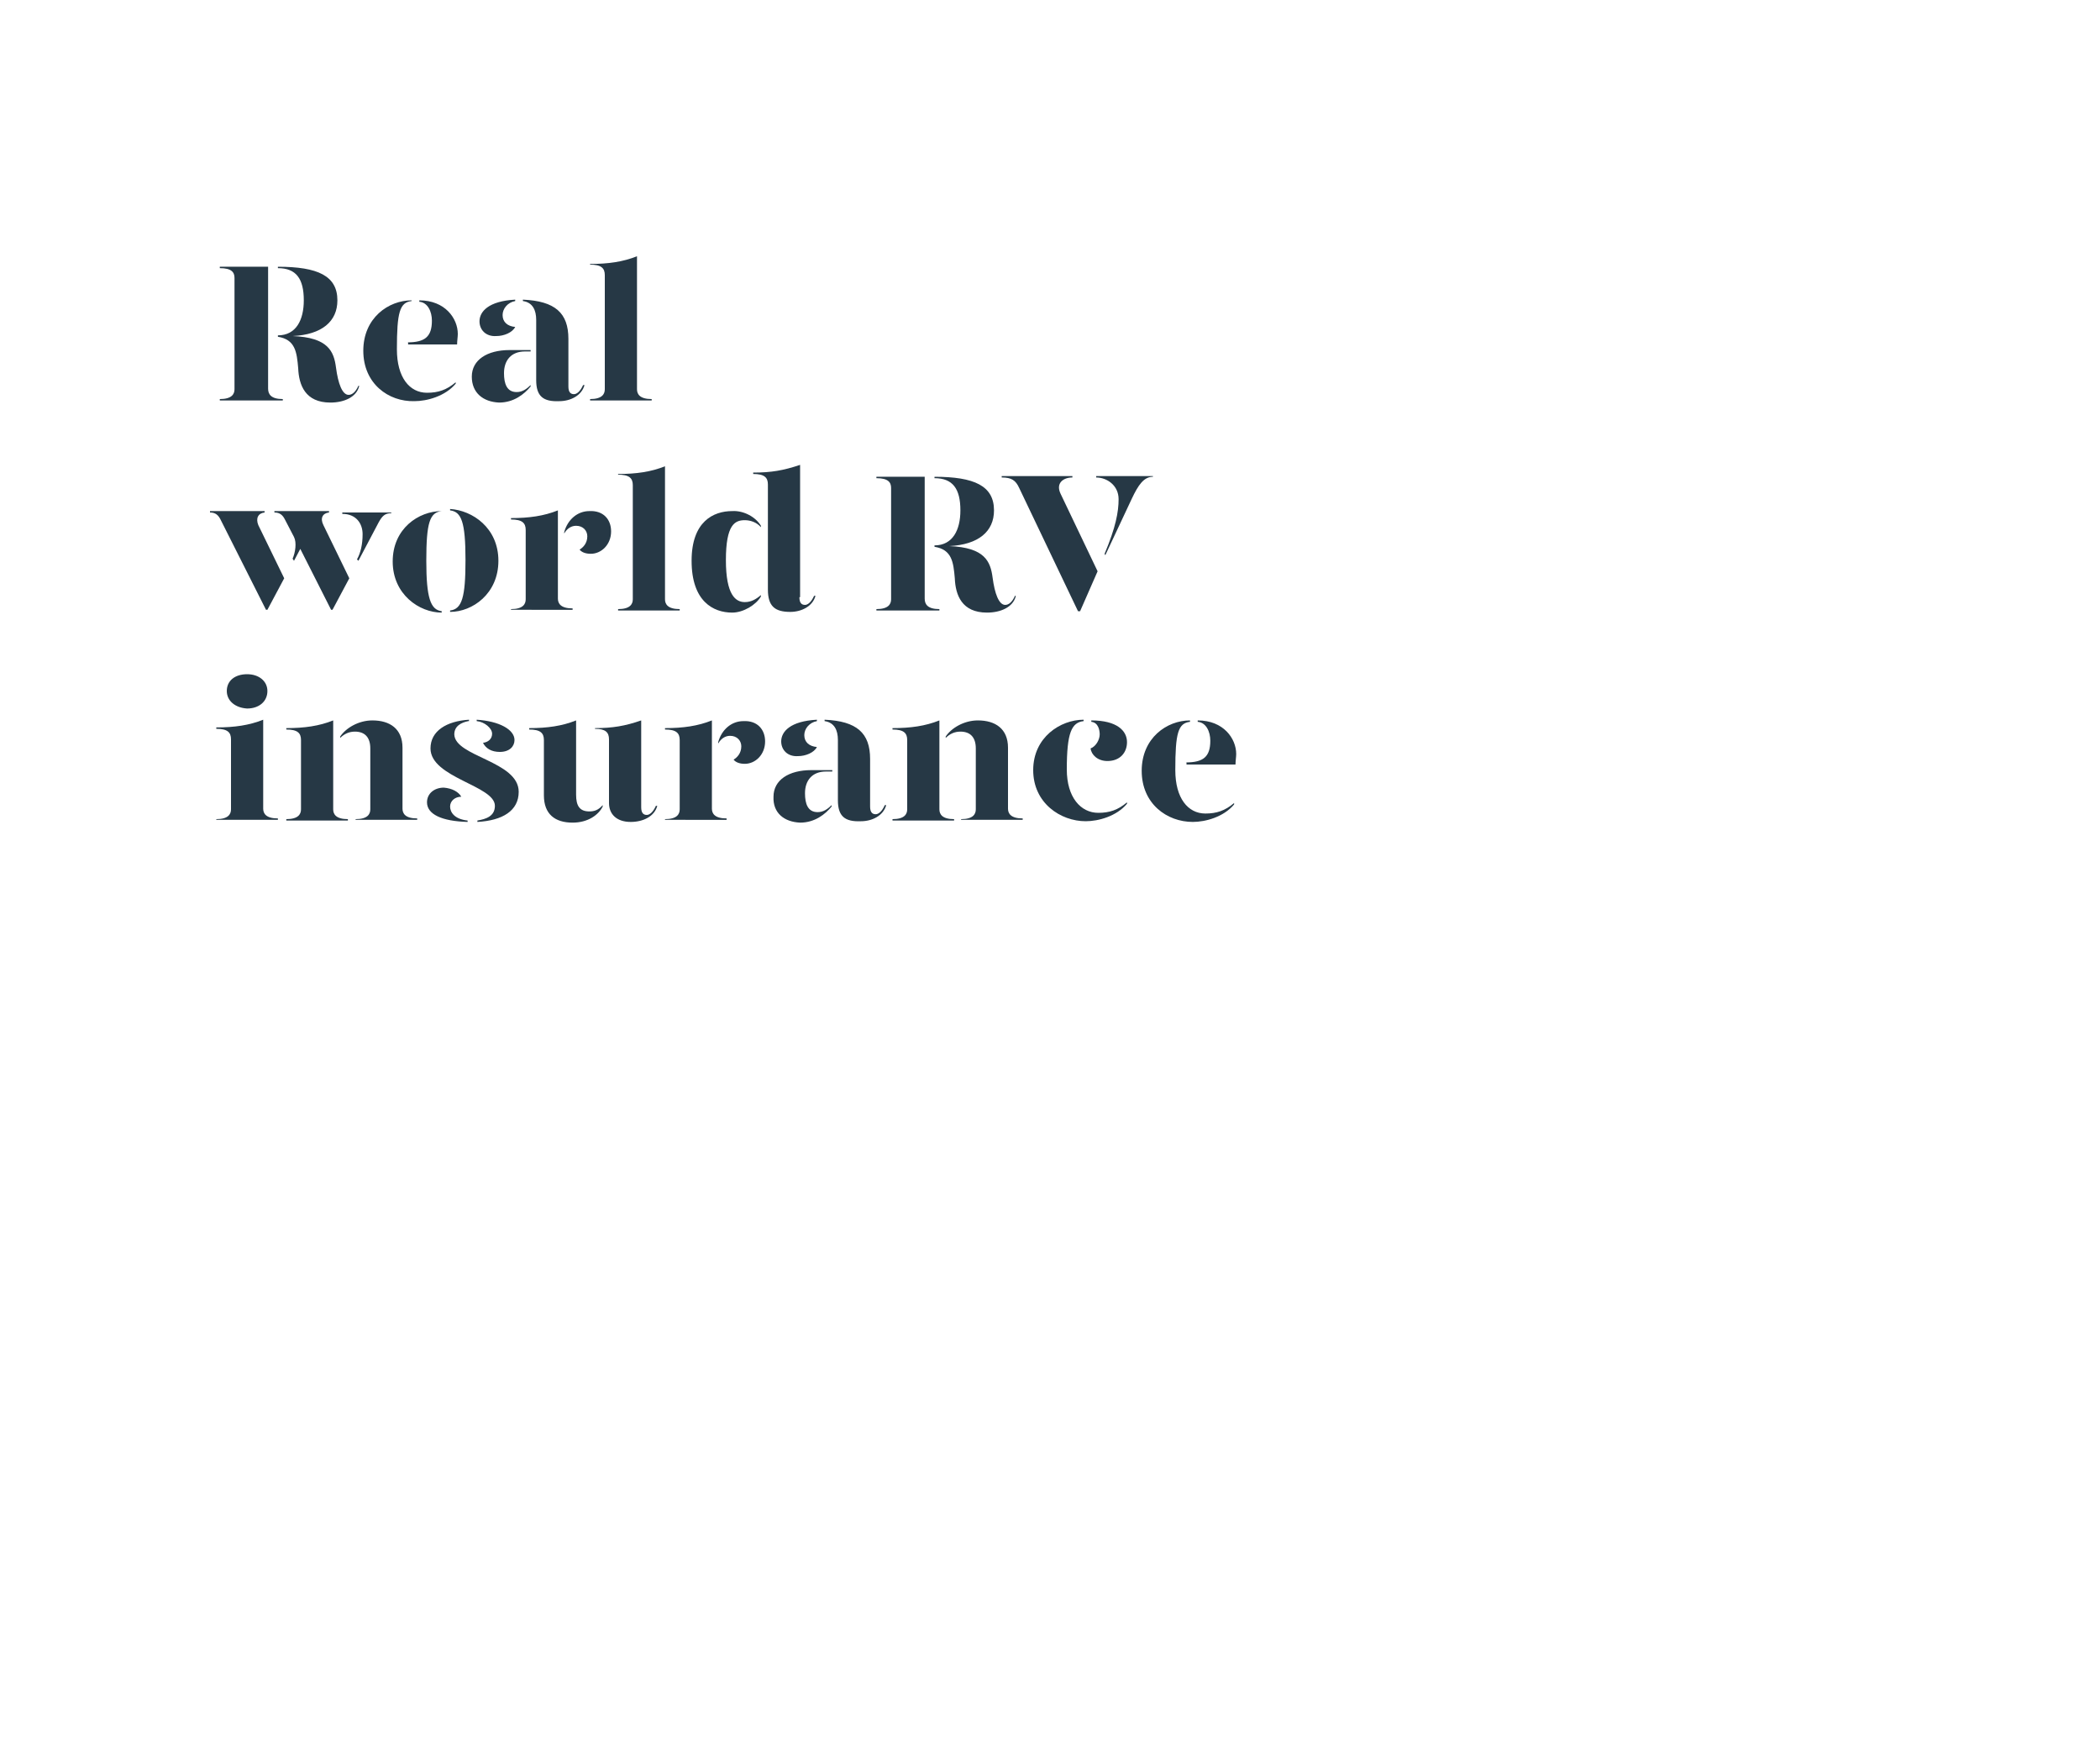 <?xml version="1.0" encoding="utf-8"?>
<!-- Generator: Adobe Illustrator 24.0.3, SVG Export Plug-In . SVG Version: 6.00 Build 0)  -->
<svg version="1.1" id="Layer_1" xmlns="http://www.w3.org/2000/svg" xmlns:xlink="http://www.w3.org/1999/xlink" x="0px" y="0px"
	 viewBox="0 0 300 250" style="enable-background:new 0 0 300 250;" xml:space="preserve">
<style type="text/css">
	.st0{enable-background:new    ;}
	.st1{fill:#263845;}
	.st2{fill:none;}
</style>
<title>Artboard 1 copy 7</title>
<g class="st0">
	<path class="st1" d="M40.4,57v0.2h-9V57c1.7,0,2.1-0.7,2.1-1.4V39.7c0-0.8-0.4-1.4-2.1-1.4v-0.2h6.9v17.4
		C38.3,56.3,38.7,57,40.4,57z M51.3,55.2c-0.4,1.5-2.1,2.3-4.1,2.3c-3.6,0-4.5-2.5-4.6-4.9c-0.2-2.3-0.4-4.1-2.9-4.5v-0.2
		c2.6,0,3.7-2.2,3.7-5c0-3.1-1.1-4.6-3.7-4.6v-0.2c5.7,0,8.5,1.3,8.5,4.8c0,3-2.2,4.9-6.4,5.1c5.1,0.2,5.9,2.2,6.2,4.5
		c0.3,2.3,0.9,3.9,1.8,3.9c0.5,0,1-0.4,1.4-1.3H51.3z"/>
</g>
<g class="st0">
	<path class="st1" d="M51.9,50.1c0-4.7,3.6-7.2,6.9-7.2V43c-1.7,0.2-2.1,1.6-2.1,6.9c0,4,1.8,6.2,4.3,6.2c1.6,0,2.8-0.4,4.1-1.5v0.2
		c-1.5,1.8-4.1,2.5-5.9,2.5C55.5,57.4,51.9,54.8,51.9,50.1z M58.2,48.9c2.5,0,3.5-0.8,3.5-3.1c0-1.3-0.6-2.6-1.8-2.7v-0.2
		c3.7,0,5.5,2.6,5.5,4.8c0,0.4-0.1,1-0.1,1.5h-7V48.9z"/>
	<path class="st1" d="M67.4,53.8c0-2.4,2.2-3.8,5.4-3.8h3v0.2H75c-2,0-3,1.3-3,3.1c0,1.5,0.4,2.7,1.8,2.7c0.8,0,1.4-0.4,2-1v0.2
		c-0.9,1.1-2.4,2.3-4.5,2.3C69,57.4,67.4,56.1,67.4,53.8z M68.5,45.9c0-1.4,1.3-2.9,5.1-3.1V43c-1.1,0.2-1.8,1.1-1.8,2
		c0,1,0.7,1.6,1.8,1.7c-0.4,0.8-1.6,1.3-2.7,1.3C69.4,48.1,68.5,47.1,68.5,45.9z M76.6,54.3v-8.6c0-1.4-0.5-2.5-1.9-2.7v-0.2
		c4.6,0.2,6.5,1.9,6.5,5.6v6.8c0,0.8,0.3,1.1,0.8,1.1c0.4,0,0.9-0.4,1.3-1.3h0.2c-0.4,1.5-2,2.3-3.6,2.3
		C77.6,57.4,76.6,56.6,76.6,54.3z"/>
	<path class="st1" d="M84.3,37.7c2.6,0,4.7-0.3,6.7-1.1v19c0,0.7,0.4,1.4,2.1,1.4v0.2h-8.8V57c1.7,0,2.1-0.7,2.1-1.4V39.3
		c0-1-0.5-1.5-2.1-1.5V37.7z"/>
</g>
<g class="st0">
	<path class="st1" d="M36.9,75l3.7,7.6l-2.4,4.5H38l-6.5-12.9c-0.3-0.6-0.7-1-1.5-1v-0.2h7.8v0.2C36.9,73.3,36.5,74,36.9,75z
		 M46.2,75l3.7,7.6l-2.4,4.5h-0.2l-4.4-8.7L42,80.1l-0.2-0.3c0.4-0.9,0.6-2.3,0.2-3.1l-1.3-2.5c-0.3-0.6-0.7-1-1.5-1v-0.2H47v0.2
		C46.1,73.3,45.7,74,46.2,75z M55.9,73.1v0.2c-0.9,0-1.3,0.4-1.8,1.3l-2.9,5.5L51,79.9c0.5-0.9,0.8-2.1,0.8-3.6
		c0-1.5-0.9-2.9-2.9-2.9v-0.2H55.9z"/>
</g>
<g class="st0">
	<path class="st1" d="M63.1,73c-1.7,0.2-2.2,1.6-2.2,7.1c0,5.3,0.6,7,2.2,7.2v0.2c-3.2,0-7-2.6-7-7.3s3.7-7.2,7-7.2V73z M71.2,80.1
		c0,4.7-3.7,7.3-6.9,7.3v-0.2c1.7-0.2,2.2-1.9,2.2-7.2c0-5.5-0.6-6.9-2.2-7.1v-0.2C67.5,72.9,71.2,75.4,71.2,80.1z"/>
	<path class="st1" d="M79.7,85.5c0,0.7,0.4,1.4,2.1,1.4v0.2H73V87c1.7,0,2.1-0.7,2.1-1.4v-9.9c0-1-0.5-1.5-2.1-1.5V74
		c2.6,0,4.7-0.3,6.7-1.1V85.5z M87.3,75.9c0,1.9-1.4,3.2-2.9,3.2c-0.7,0-1.3-0.2-1.6-0.6c0.5-0.3,1.1-0.9,1.1-1.9
		c0-0.8-0.6-1.5-1.6-1.5c-0.7,0-1.3,0.4-1.7,1.1v-0.2c0.5-1.8,1.9-3,3.6-3C86.2,72.9,87.3,74.2,87.3,75.9z"/>
	<path class="st1" d="M88.3,67.7c2.6,0,4.7-0.3,6.7-1.1v19c0,0.7,0.4,1.4,2.1,1.4v0.2h-8.8V87c1.7,0,2.1-0.7,2.1-1.4V69.3
		c0-1-0.5-1.5-2.1-1.5V67.7z"/>
	<path class="st1" d="M108.7,75.1v0.2c-0.6-0.7-1.5-1-2.3-1c-1.4,0-2.7,0.6-2.7,5.7c0,5,1.4,6,2.7,6c0.9,0,1.6-0.4,2.3-1v0.2
		c-0.7,1.2-2.5,2.3-4.1,2.3c-2.7,0-5.8-1.6-5.8-7.4c0-5.6,3.1-7.1,5.8-7.1C106.3,72.9,108,73.9,108.7,75.1z M114.2,85.3
		c0,0.8,0.3,1.1,0.8,1.1c0.4,0,0.9-0.4,1.3-1.3h0.2c-0.4,1.5-2,2.3-3.6,2.3c-2.2,0-3.2-0.8-3.2-3.2v-15c0-1-0.5-1.5-2.1-1.5v-0.2
		c2.6,0,4.3-0.3,6.7-1.1V85.3z"/>
</g>
<g class="st0">
	<path class="st1" d="M134.2,87v0.2h-9V87c1.7,0,2.1-0.7,2.1-1.4V69.7c0-0.8-0.4-1.4-2.1-1.4v-0.2h6.9v17.4
		C132.1,86.3,132.5,87,134.2,87z M145.1,85.2c-0.4,1.5-2.1,2.3-4.1,2.3c-3.6,0-4.5-2.5-4.6-4.9c-0.2-2.3-0.4-4.1-2.9-4.5v-0.2
		c2.6,0,3.7-2.2,3.7-5c0-3.1-1.1-4.6-3.7-4.6v-0.2c5.7,0,8.5,1.3,8.5,4.8c0,3-2.2,4.9-6.4,5.1c5.1,0.2,5.9,2.2,6.2,4.5
		c0.3,2.3,0.9,3.9,1.8,3.9c0.5,0,1-0.4,1.4-1.3H145.1z"/>
</g>
<g class="st0">
	<path class="st1" d="M145.6,69.7c-0.5-1.1-1.1-1.5-2.5-1.5v-0.2h10.1v0.2c-1.3,0-2.4,0.8-1.7,2.3l5.3,11.1l-2.5,5.7h-0.3
		L145.6,69.7z M157.8,79.1c1.6-3.8,2-6,2-7.8c0-2-1.7-3.1-3.2-3.1v-0.2h8.1v0.1c-1.3,0-2.1,1.2-3,3.1l-3.8,8.1L157.8,79.1z"/>
</g>
<g class="st0">
	<path class="st1" d="M30.9,103.9c2.6,0,4.7-0.3,6.7-1.1v12.7c0,0.7,0.4,1.4,2.1,1.4v0.2h-8.8V117c1.7,0,2.1-0.7,2.1-1.4v-10
		c0-1-0.5-1.5-2.1-1.5V103.9z M32.4,98.7c0-1.5,1.2-2.4,2.9-2.4c1.7,0,2.9,1,2.9,2.4c0,1.5-1.2,2.5-2.9,2.5
		C33.6,101.1,32.4,100.1,32.4,98.7z"/>
	<path class="st1" d="M40.9,117c1.7,0,2.1-0.7,2.1-1.4v-9.9c0-1-0.5-1.5-2.1-1.5V104c2.6,0,4.7-0.3,6.7-1.1v12.7
		c0,0.7,0.4,1.4,2.1,1.4v0.2h-8.8V117z M50.8,117c1.7,0,2.1-0.7,2.1-1.4v-8.7c0-1.6-0.8-2.4-2.2-2.4c-0.8,0-1.5,0.3-2.1,0.9v-0.2
		c0.8-1.2,2.6-2.3,4.6-2.3c2.5,0,4.3,1.2,4.3,3.9v8.7c0,0.7,0.4,1.4,2.1,1.4v0.2h-8.8V117z"/>
	<path class="st1" d="M65.9,113.8c-0.9,0-1.6,0.6-1.6,1.4c0,0.8,0.6,1.8,2.5,2v0.2c-3.7-0.1-5.8-1.1-5.8-2.8c0-1.3,1.1-2.1,2.4-2.1
		C64.6,112.6,65.5,113.1,65.9,113.8z M66.9,103c-1,0.2-2,0.7-2,1.9c0.1,3.2,9.2,3.8,9.2,8.2c0,2.7-2.3,4.1-5.9,4.3v-0.2
		c1.2-0.2,2.5-0.6,2.5-2.1c0-2.9-9.2-4-9.2-8.2c0-2.5,2.3-3.9,5.5-4.1V103z M73.5,105.7c0,0.9-0.7,1.7-2.1,1.7c-1.2,0-2-0.5-2.4-1.3
		c0.8-0.1,1.3-0.6,1.3-1.3c0-0.8-1.1-1.7-2.2-1.8v-0.2C71.3,103,73.5,104.2,73.5,105.7z"/>
	<path class="st1" d="M82.3,113.5c0,1.6,0.5,2.4,1.9,2.4c0.7,0,1.3-0.2,1.9-0.9v0.2c-0.6,1.2-2.1,2.3-4.3,2.3
		c-2.5,0-4.1-1.2-4.1-3.9v-7.9c0-1-0.5-1.5-2.1-1.5V104c2.6,0,4.7-0.3,6.7-1.1V113.5z M91.6,115.3c0,0.8,0.3,1.1,0.8,1.1
		c0.4,0,0.9-0.4,1.3-1.3h0.2c-0.4,1.5-2,2.3-3.8,2.3c-2,0-3.1-1.1-3.1-2.7v-9.1c0-1-0.5-1.5-2-1.5V104c2.5,0,4.3-0.3,6.6-1.1V115.3z
		"/>
</g>
<g class="st0">
	<path class="st1" d="M101.7,115.5c0,0.7,0.4,1.4,2.1,1.4v0.2H95V117c1.7,0,2.1-0.7,2.1-1.4v-9.9c0-1-0.5-1.5-2.1-1.5V104
		c2.6,0,4.7-0.3,6.7-1.1V115.5z M109.3,105.9c0,1.9-1.4,3.2-2.9,3.2c-0.7,0-1.3-0.2-1.6-0.6c0.5-0.3,1.1-0.9,1.1-1.9
		c0-0.8-0.6-1.5-1.6-1.5c-0.7,0-1.3,0.4-1.7,1.1v-0.2c0.5-1.8,1.9-3,3.6-3C108.2,102.9,109.3,104.2,109.3,105.9z"/>
</g>
<g class="st0">
	<path class="st1" d="M110.5,113.8c0-2.4,2.2-3.8,5.4-3.8h3v0.2H118c-2,0-3,1.3-3,3.1c0,1.5,0.4,2.7,1.8,2.7c0.8,0,1.4-0.4,2-1v0.2
		c-0.9,1.1-2.4,2.3-4.5,2.3C112,117.4,110.4,116.1,110.5,113.8z M111.6,105.9c0-1.4,1.3-2.9,5.1-3.1v0.2c-1.1,0.2-1.8,1.1-1.8,2
		c0,1,0.7,1.6,1.8,1.7c-0.4,0.8-1.6,1.3-2.7,1.3C112.5,108.1,111.6,107.1,111.6,105.9z M119.7,114.3v-8.6c0-1.4-0.5-2.5-1.9-2.7
		v-0.2c4.6,0.2,6.5,1.9,6.5,5.6v6.8c0,0.8,0.3,1.1,0.8,1.1c0.4,0,0.9-0.4,1.3-1.3h0.2c-0.4,1.5-2,2.3-3.6,2.3
		C120.7,117.4,119.7,116.6,119.7,114.3z"/>
	<path class="st1" d="M127.5,117c1.7,0,2.1-0.7,2.1-1.4v-9.9c0-1-0.5-1.5-2.1-1.5V104c2.6,0,4.7-0.3,6.7-1.1v12.7
		c0,0.7,0.4,1.4,2.1,1.4v0.2h-8.8V117z M137.3,117c1.7,0,2.1-0.7,2.1-1.4v-8.7c0-1.6-0.8-2.4-2.2-2.4c-0.8,0-1.5,0.3-2.1,0.9v-0.2
		c0.8-1.2,2.6-2.3,4.6-2.3c2.5,0,4.3,1.2,4.3,3.9v8.7c0,0.7,0.4,1.4,2.1,1.4v0.2h-8.8V117z"/>
	<path class="st1" d="M154.8,103c-1.7,0.2-2.4,1.6-2.4,6.9c0,4,2,6.2,4.5,6.2c1.6,0,2.8-0.4,4.1-1.5v0.2c-1.5,1.8-4.1,2.5-5.9,2.5
		c-3.6,0-7.5-2.6-7.5-7.3s3.9-7.2,7.2-7.2V103z M161,106c0,1.5-1,2.7-2.8,2.7c-1.4,0-2.3-0.9-2.4-1.8c0.8-0.3,1.3-1.3,1.3-2
		c0-0.6-0.2-1.7-1.2-1.8v-0.2C159.6,102.9,161,104.4,161,106z"/>
	<path class="st1" d="M163.1,110.1c0-4.7,3.6-7.2,6.9-7.2v0.2c-1.7,0.2-2.1,1.6-2.1,6.9c0,4,1.8,6.2,4.3,6.2c1.6,0,2.8-0.4,4.1-1.5
		v0.2c-1.5,1.8-4.1,2.5-5.9,2.5C166.7,117.4,163.1,114.8,163.1,110.1z M169.4,108.9c2.5,0,3.5-0.8,3.5-3.1c0-1.3-0.6-2.6-1.8-2.7
		v-0.2c3.7,0,5.5,2.6,5.5,4.8c0,0.4-0.1,1-0.1,1.5h-7V108.9z"/>
</g>
<rect y="0" class="st2" width="300" height="250"/>
</svg>
